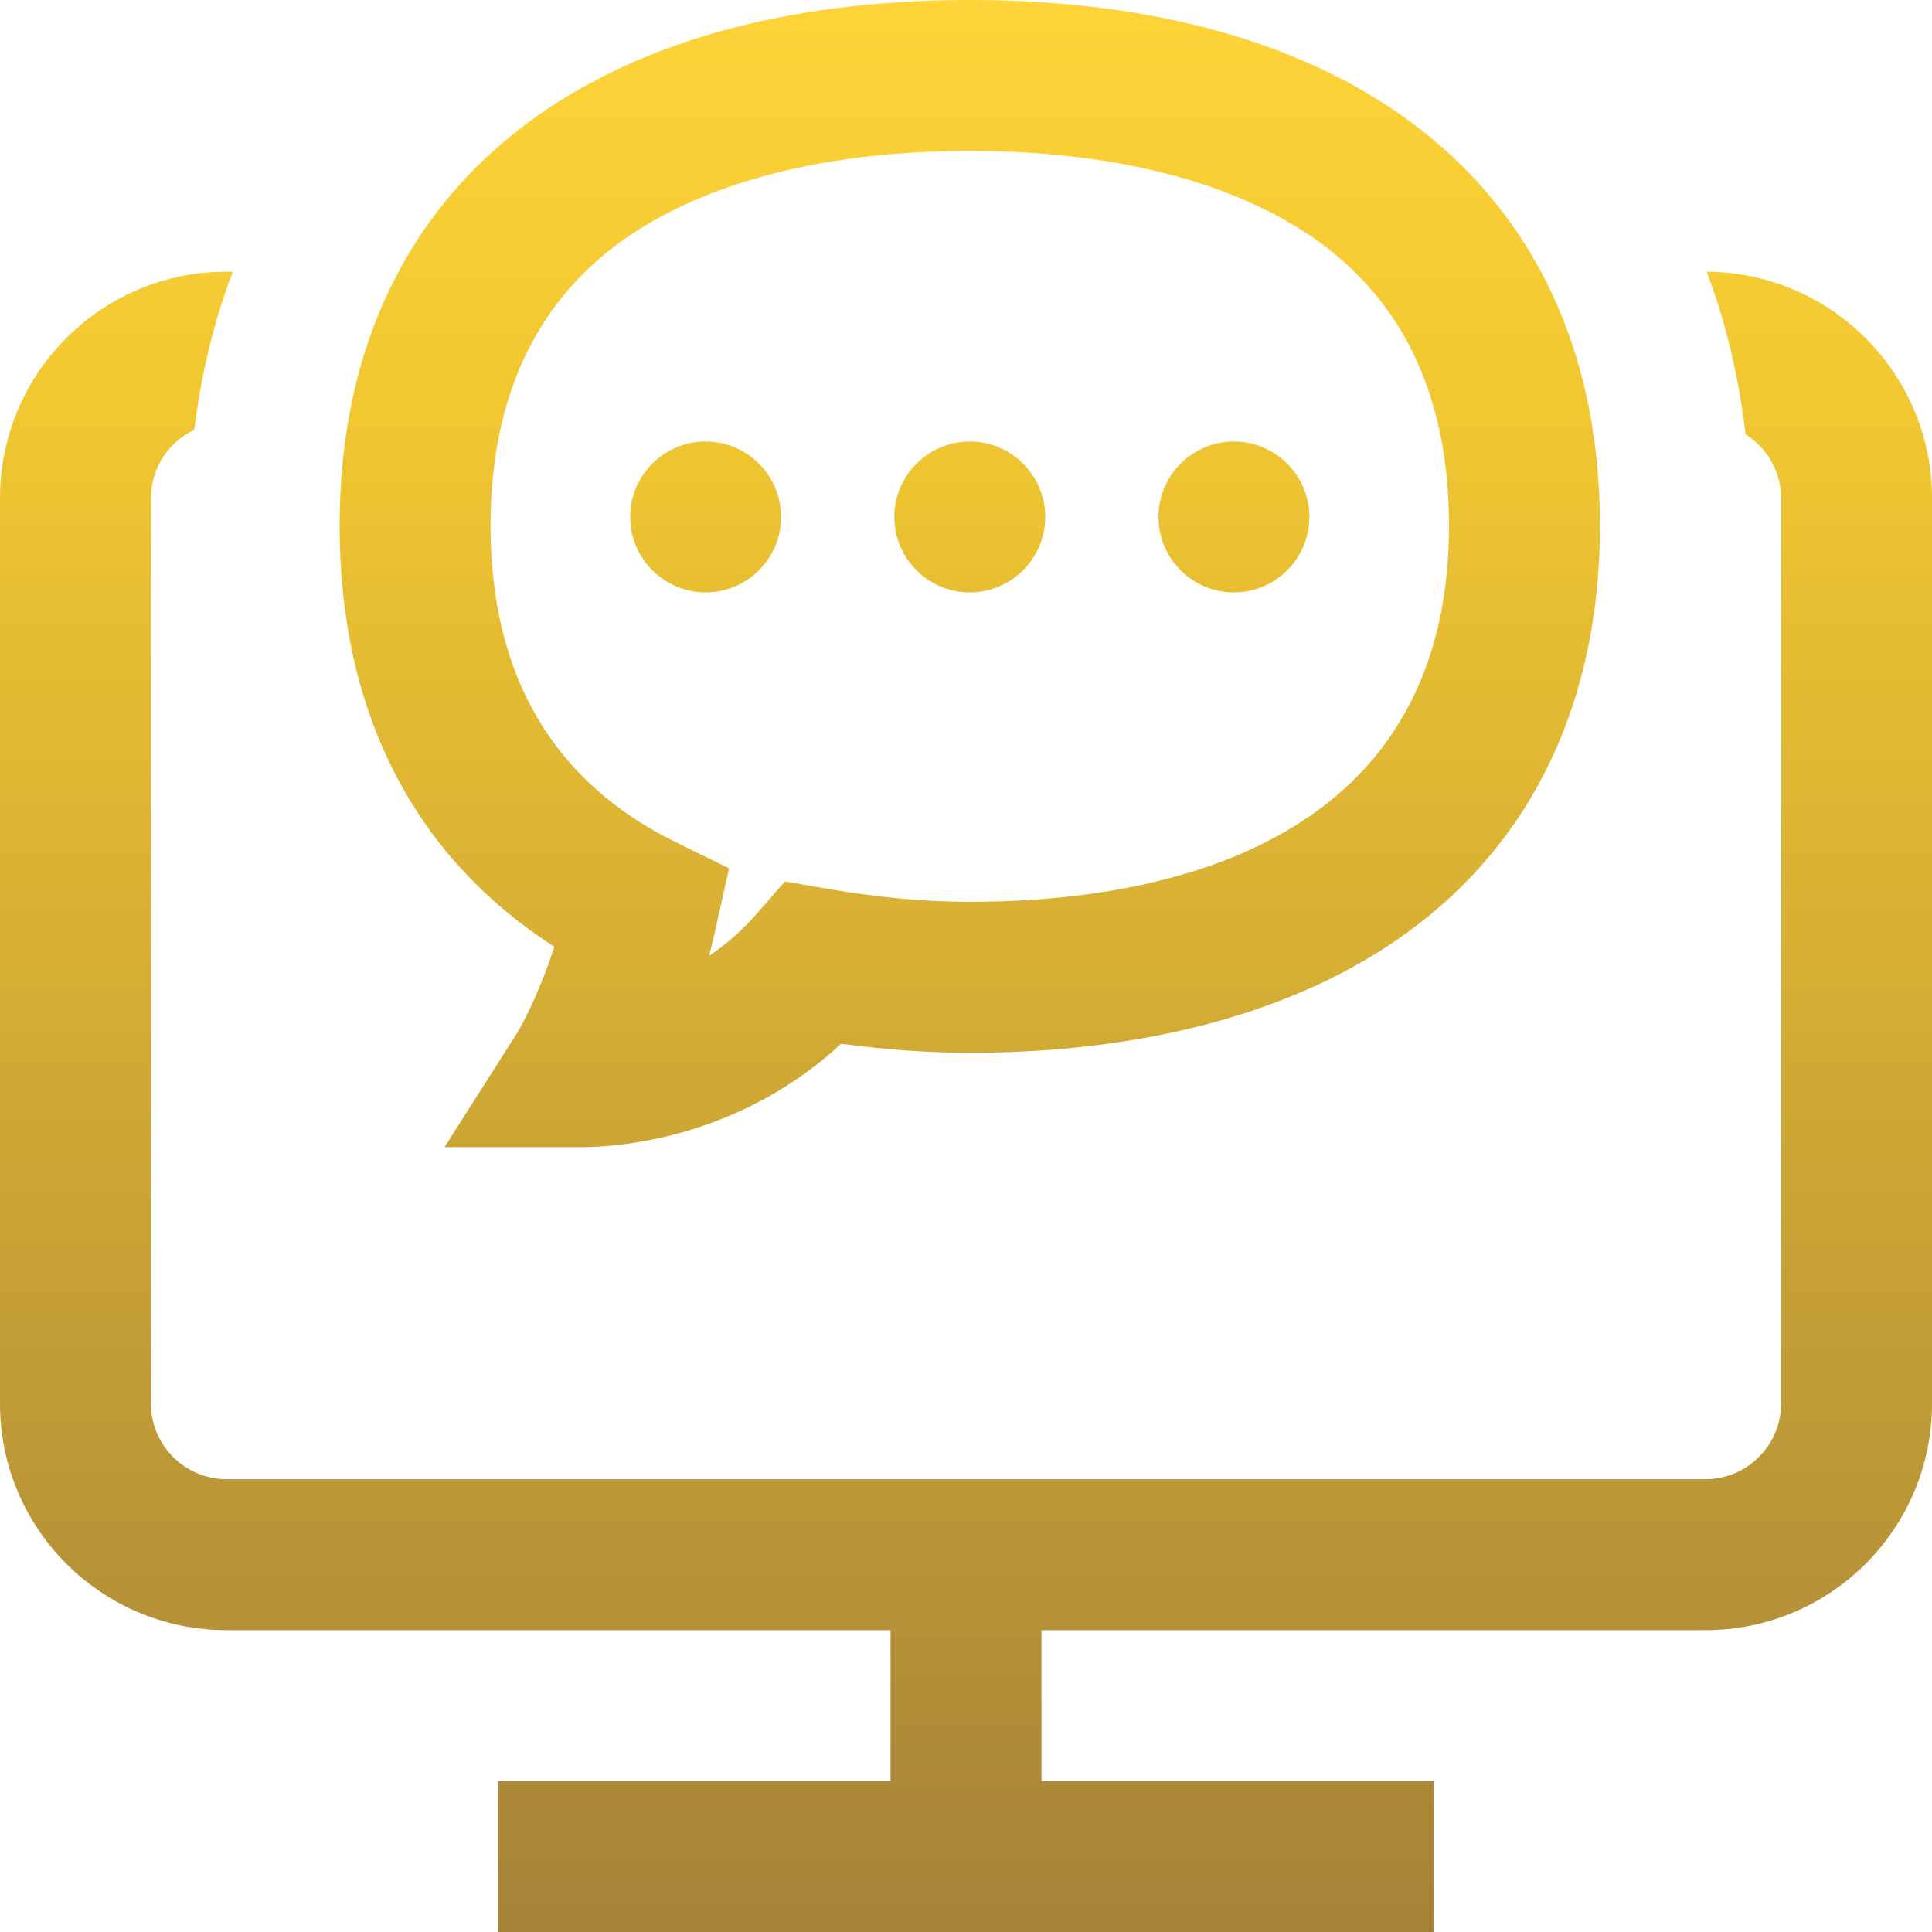 <?xml version="1.0" encoding="utf-8"?>
<!-- Generator: Adobe Illustrator 22.1.0, SVG Export Plug-In . SVG Version: 6.00 Build 0)  -->
<svg version="1.1" id="Layer_1" xmlns="http://www.w3.org/2000/svg" xmlns:xlink="http://www.w3.org/1999/xlink" x="0px" y="0px"
	 viewBox="0 0 512 512" style="enable-background:new 0 0 512 512;" xml:space="preserve">

<linearGradient id="gradient" x1="0%" y1="0%" x2="0%" y2="100%">
  <stop offset="0" stop-color="#ffd439"></stop>
  <stop offset="21%" stop-color="rgba(241,199,47,0.99)"></stop>
  <stop offset="100%" stop-color="#a58239"></stop>
</linearGradient>

<path fill="url(#gradient)" d="M146.9,250.9c-4.4,13.6-9.3,21.9-9.7,22.6L117.8,304h36.5h0.2c7.4,0,40.5-1.5,68.4-27.4c12,1.6,23.2,2.4,34.1,2.4
	c47,0,87.1-11,115.7-31.7c33.6-24.3,51.3-61.7,51.3-108C424,52.1,361.6,0,257,0S90,52.1,90,139.3C90,188.6,109.6,226.9,146.9,250.9z
	 M164.7,63.9C186.5,48.3,218.4,40,257,40s70.5,8.3,92.3,23.9c23.1,16.6,34.7,42,34.7,75.4c0,86.8-79.6,99.7-127,99.7
	c-11.7,0-24.1-1.1-37.9-3.5l-11.1-1.9l-7.4,8.5c-4,4.6-8.3,8.3-12.7,11.2c0.7-2.5,1.3-5.2,1.9-7.9l3.4-15.3l-14.1-6.9
	c-32.6-16-49.1-44.3-49.1-83.9C130,105.9,141.7,80.5,164.7,63.9z M512,132v240c0,33.1-26.9,60-60,60H276v40h104v40H132v-40h104v-40
	H60c-33.1,0-60-26.9-60-60V132c0-33.1,26.9-60,60-60h1.7c-5,13.1-8.4,27.1-10.2,41.9C44.7,117.1,40,124,40,132v240c0,11,9,20,20,20
	h392c11,0,20-9,20-20V132c0-7.1-3.8-13.4-9.4-16.9c-1.8-15.2-5.2-29.6-10.3-43.1C485.2,72.2,512,99,512,132z M237,137
	c0-11,9-20,20-20s20,9,20,20s-9,20-20,20S237,148,237,137z M167,137c0-11,9-20,20-20s20,9,20,20s-9,20-20,20S167,148,167,137z
	 M307,137c0-11,9-20,20-20s20,9,20,20s-9,20-20,20S307,148,307,137z"/>
</svg>
